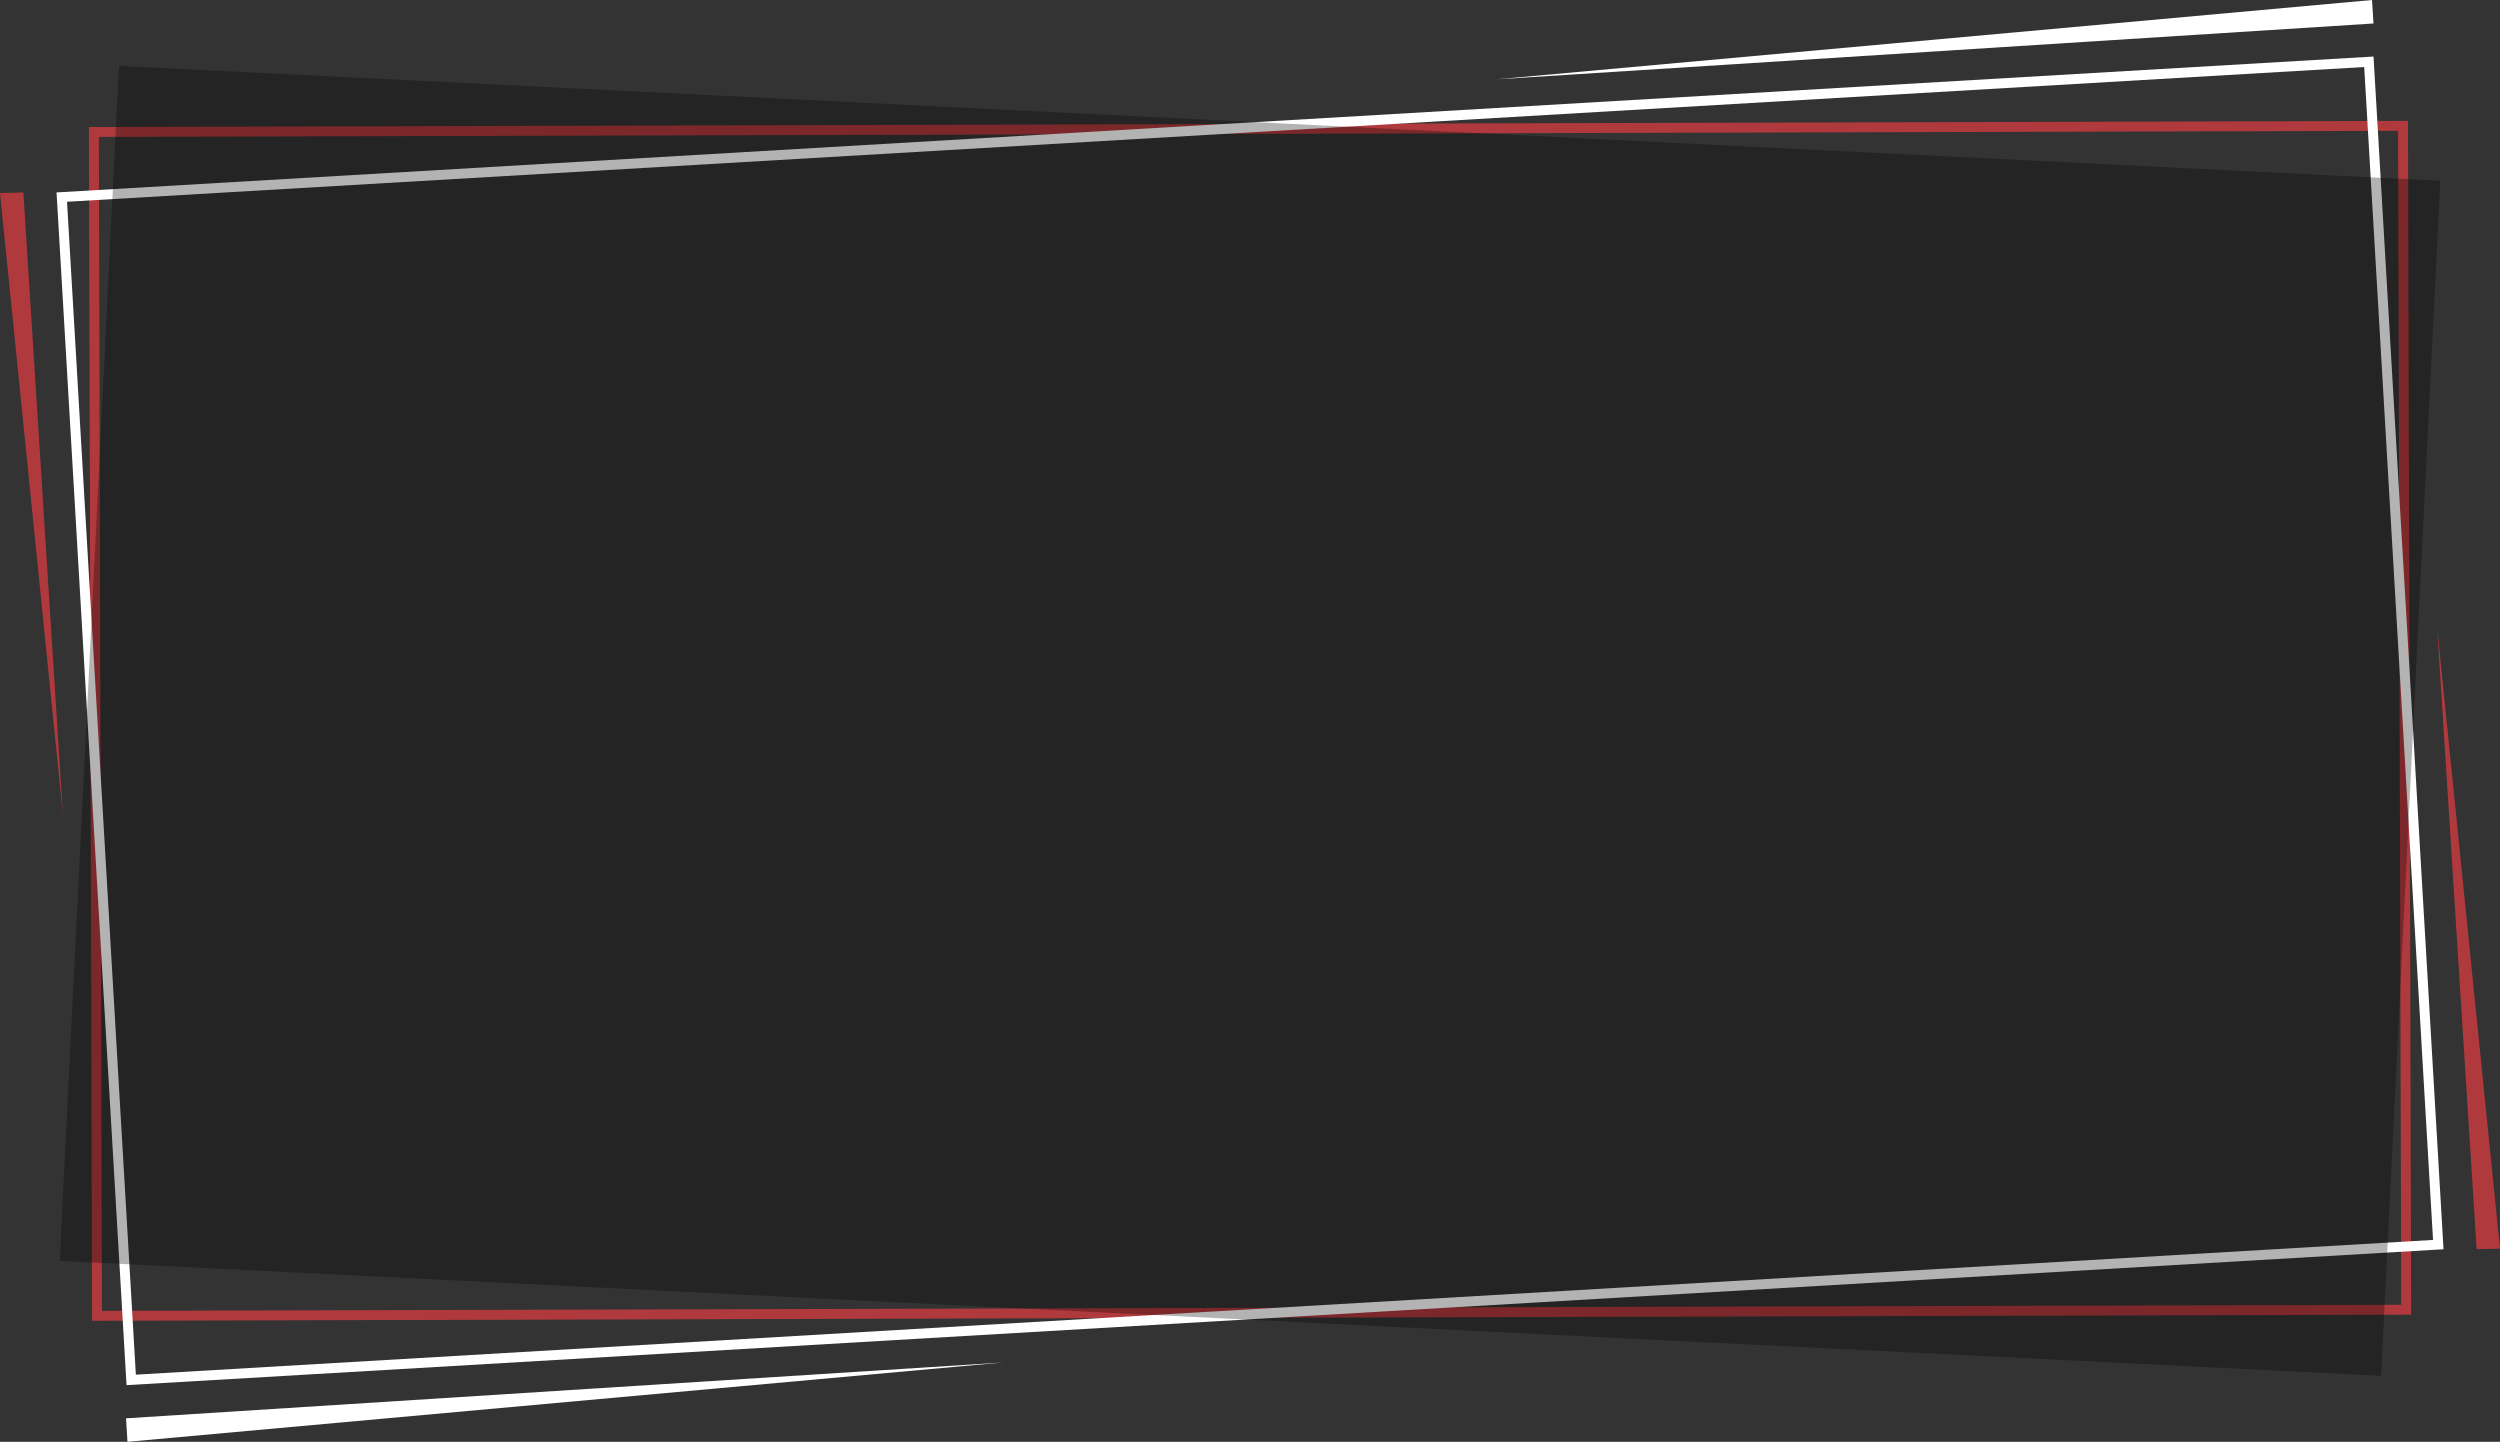 <?xml version="1.0" encoding="utf-8"?>
<!-- Generator: Adobe Illustrator 16.0.0, SVG Export Plug-In . SVG Version: 6.00 Build 0)  -->
<!DOCTYPE svg PUBLIC "-//W3C//DTD SVG 1.1//EN" "http://www.w3.org/Graphics/SVG/1.1/DTD/svg11.dtd">
<svg version="1.1" id="Слой_1" xmlns="http://www.w3.org/2000/svg" xmlns:xlink="http://www.w3.org/1999/xlink" x="0px" y="0px"
	 width="756px" height="436px" viewBox="0 0 756 436" enable-background="new 0 0 756 436" xml:space="preserve">
<rect x="0" y="0" width="756" height="436" fill="#333333" stroke="none"/>
<g>
	<g>
		<path fill="#B0393D" d="M725.184,39.559l0.941,355.003l-695.292,1.843L29.891,41.403L725.184,39.559 M728.176,36.551
			l-701.293,1.86l0.958,361.002l701.292-1.857L728.176,36.551L728.176,36.551z"/>
	</g>
	<path fill="#FFFFFF" d="M452.543,23.987L717.301,0l0.437,7.101L452.543,23.987L452.543,23.987z"/>
	<path fill="#FFFFFF" d="M303.308,412.014L38.551,436l-0.437-7.101L303.308,412.014L303.308,412.014z"/>
	<g>
		<path fill="#FFFFFF" d="M714.933,20.267l20.818,354.688L41.083,415.697L20.265,61.01L714.933,20.267 M717.752,17.097
			L17.095,58.191l21.17,360.677l700.657-41.094L717.752,17.097L717.752,17.097z"/>
	</g>
	<path opacity="0.3" fill="#020202" enable-background="new    " d="M35.977,19.934L737.94,54.681l-17.898,361.35L18.076,381.283
		L35.977,19.934z"/>
	<path fill="#B0393D" d="M736.986,189.667L756,377.586l-7.066,0.169L736.986,189.667L736.986,189.667z"/>
	<path fill="#B0393D" d="M19.014,246.284L0,58.365l7.067-0.169L19.014,246.284L19.014,246.284z"/>
</g>
</svg>
